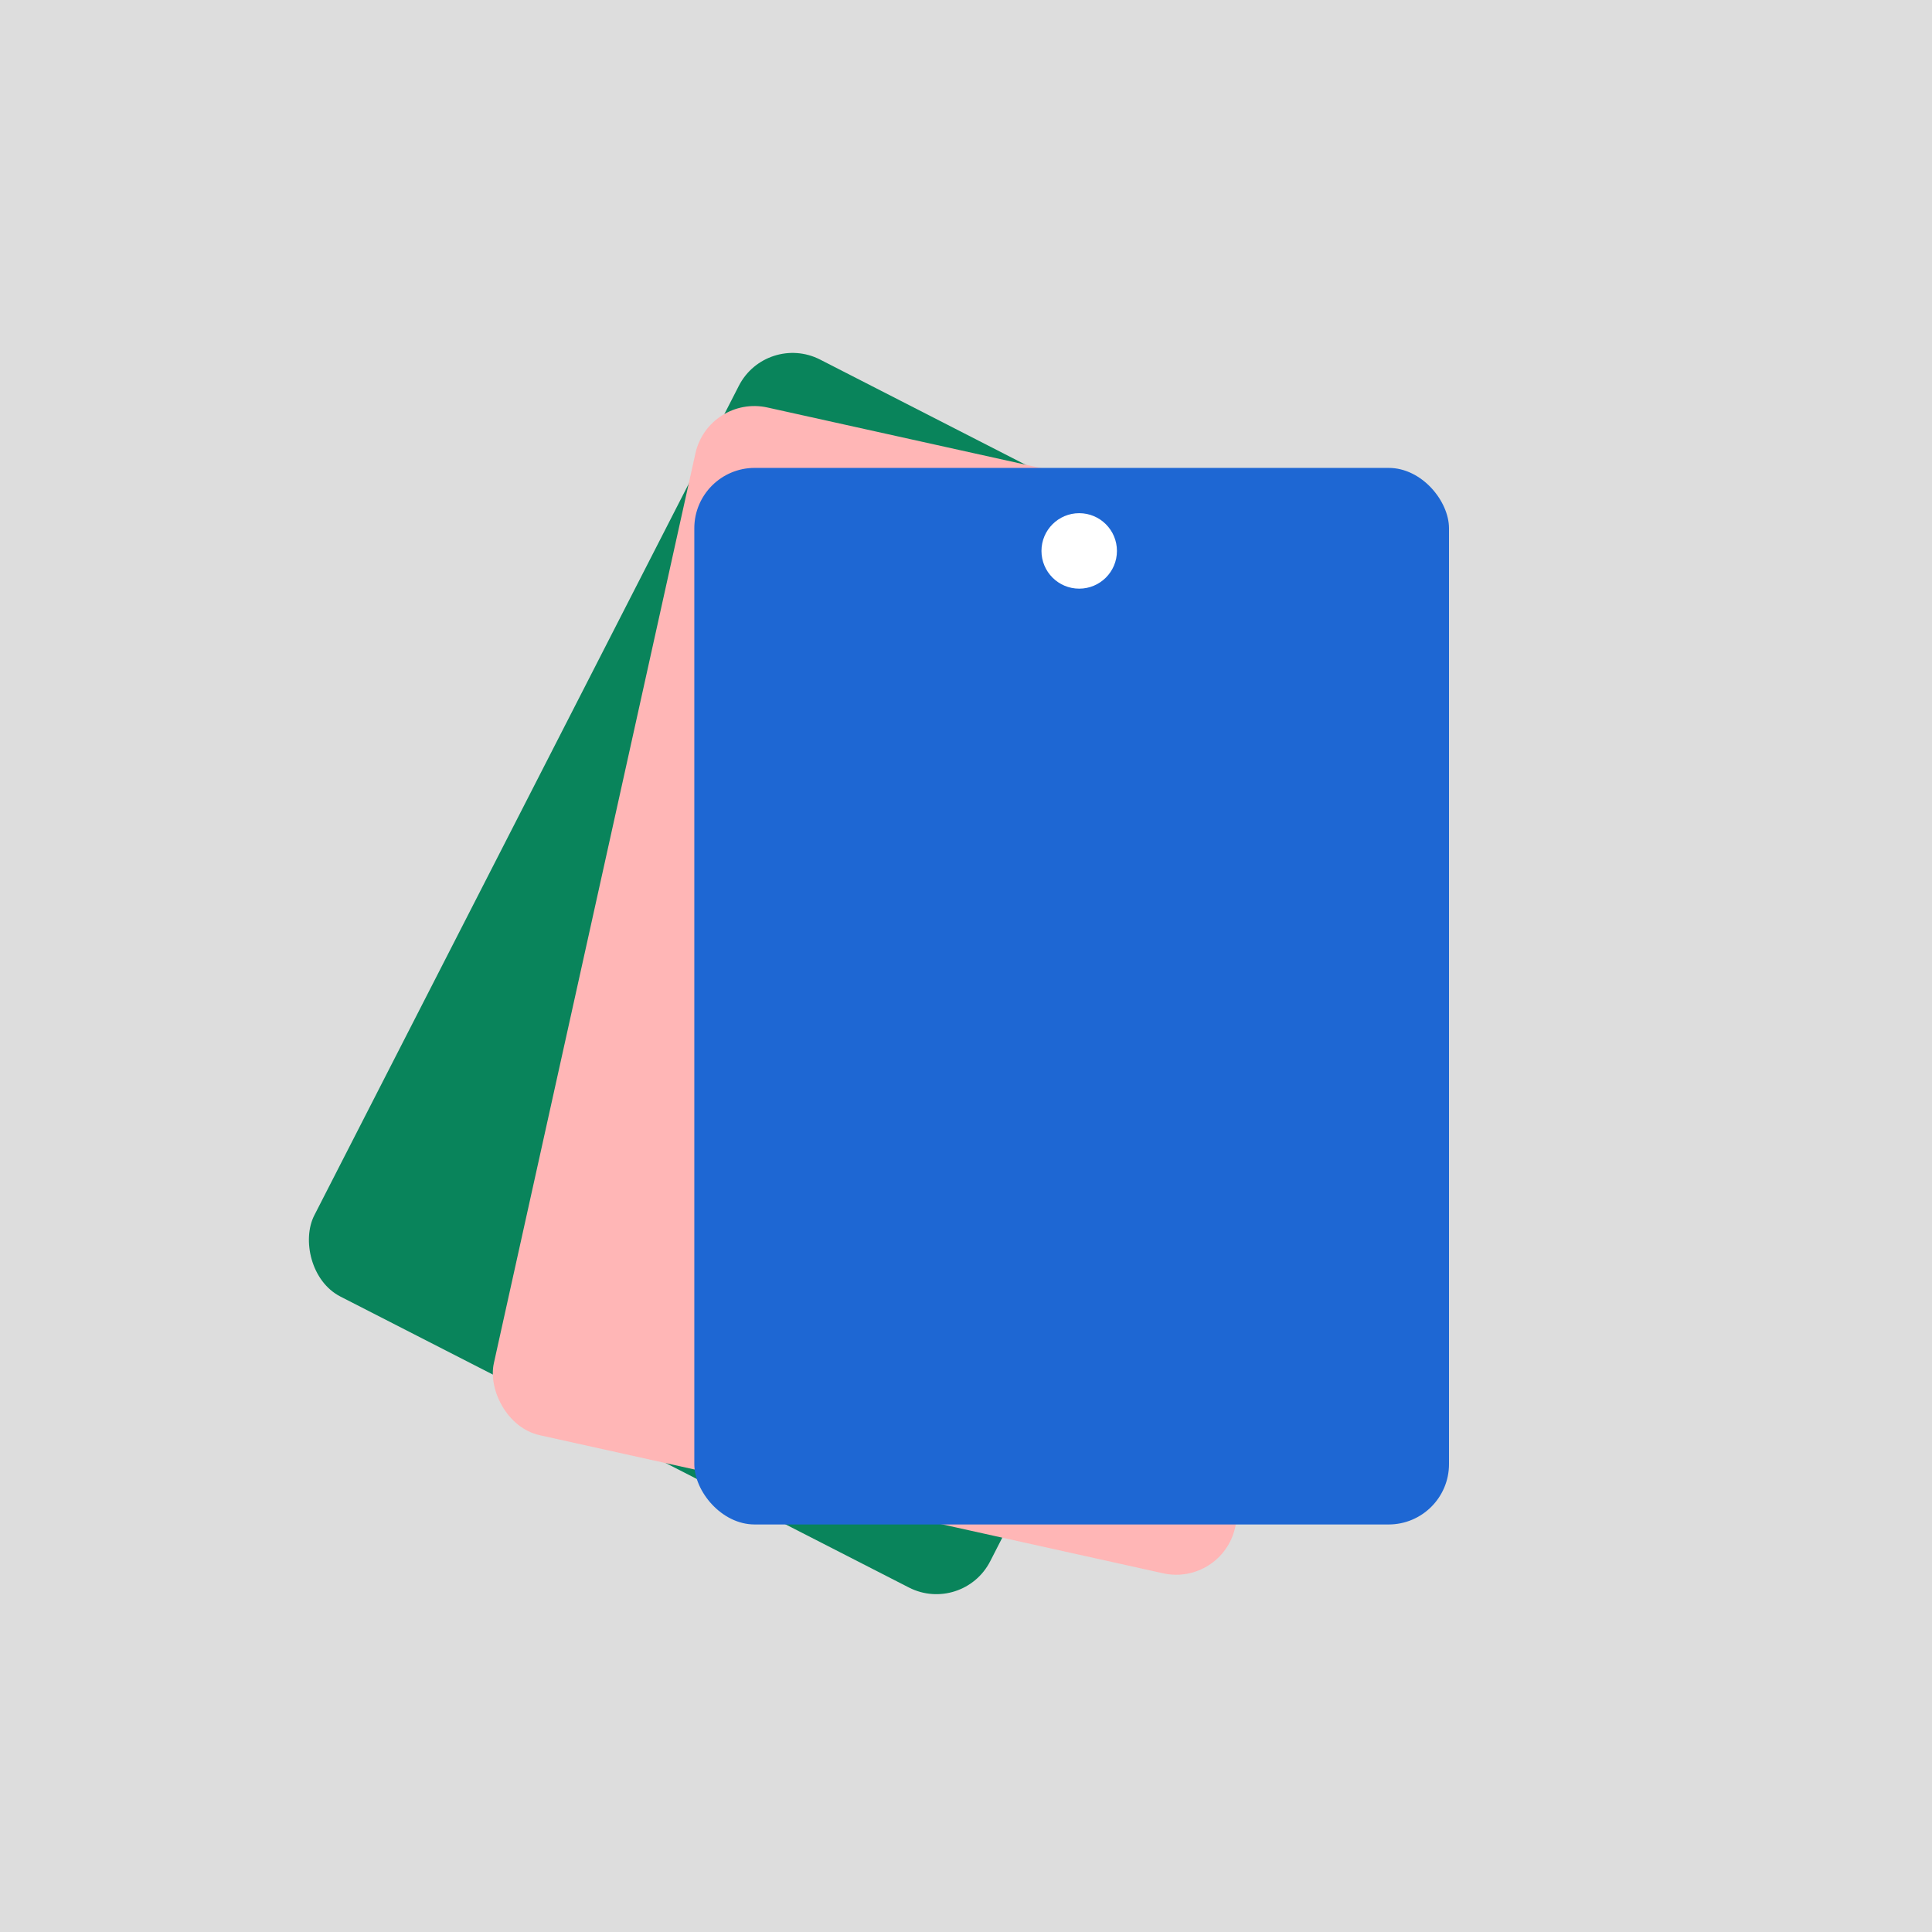 <svg width="128" height="128" viewBox="0 0 128 128" fill="none" xmlns="http://www.w3.org/2000/svg">
<rect width="128" height="128" fill="white"/>
<rect width="128" height="128" fill="#DDDDDD"/>
<rect x="50.773" y="22" width="50.304" height="69.74" rx="4" transform="rotate(27.103 50.773 22)" fill="#09845B"/>
<rect x="46.938" y="26.132" width="50.304" height="69.74" rx="4" transform="rotate(12.491 46.938 26.132)" fill="#FFB6B6"/>
<rect x="46" y="31" width="50" height="70" rx="4" fill="#1E67D3"/>
<circle cx="71.5" cy="36.5" r="2.5" fill="white"/>
</svg>
